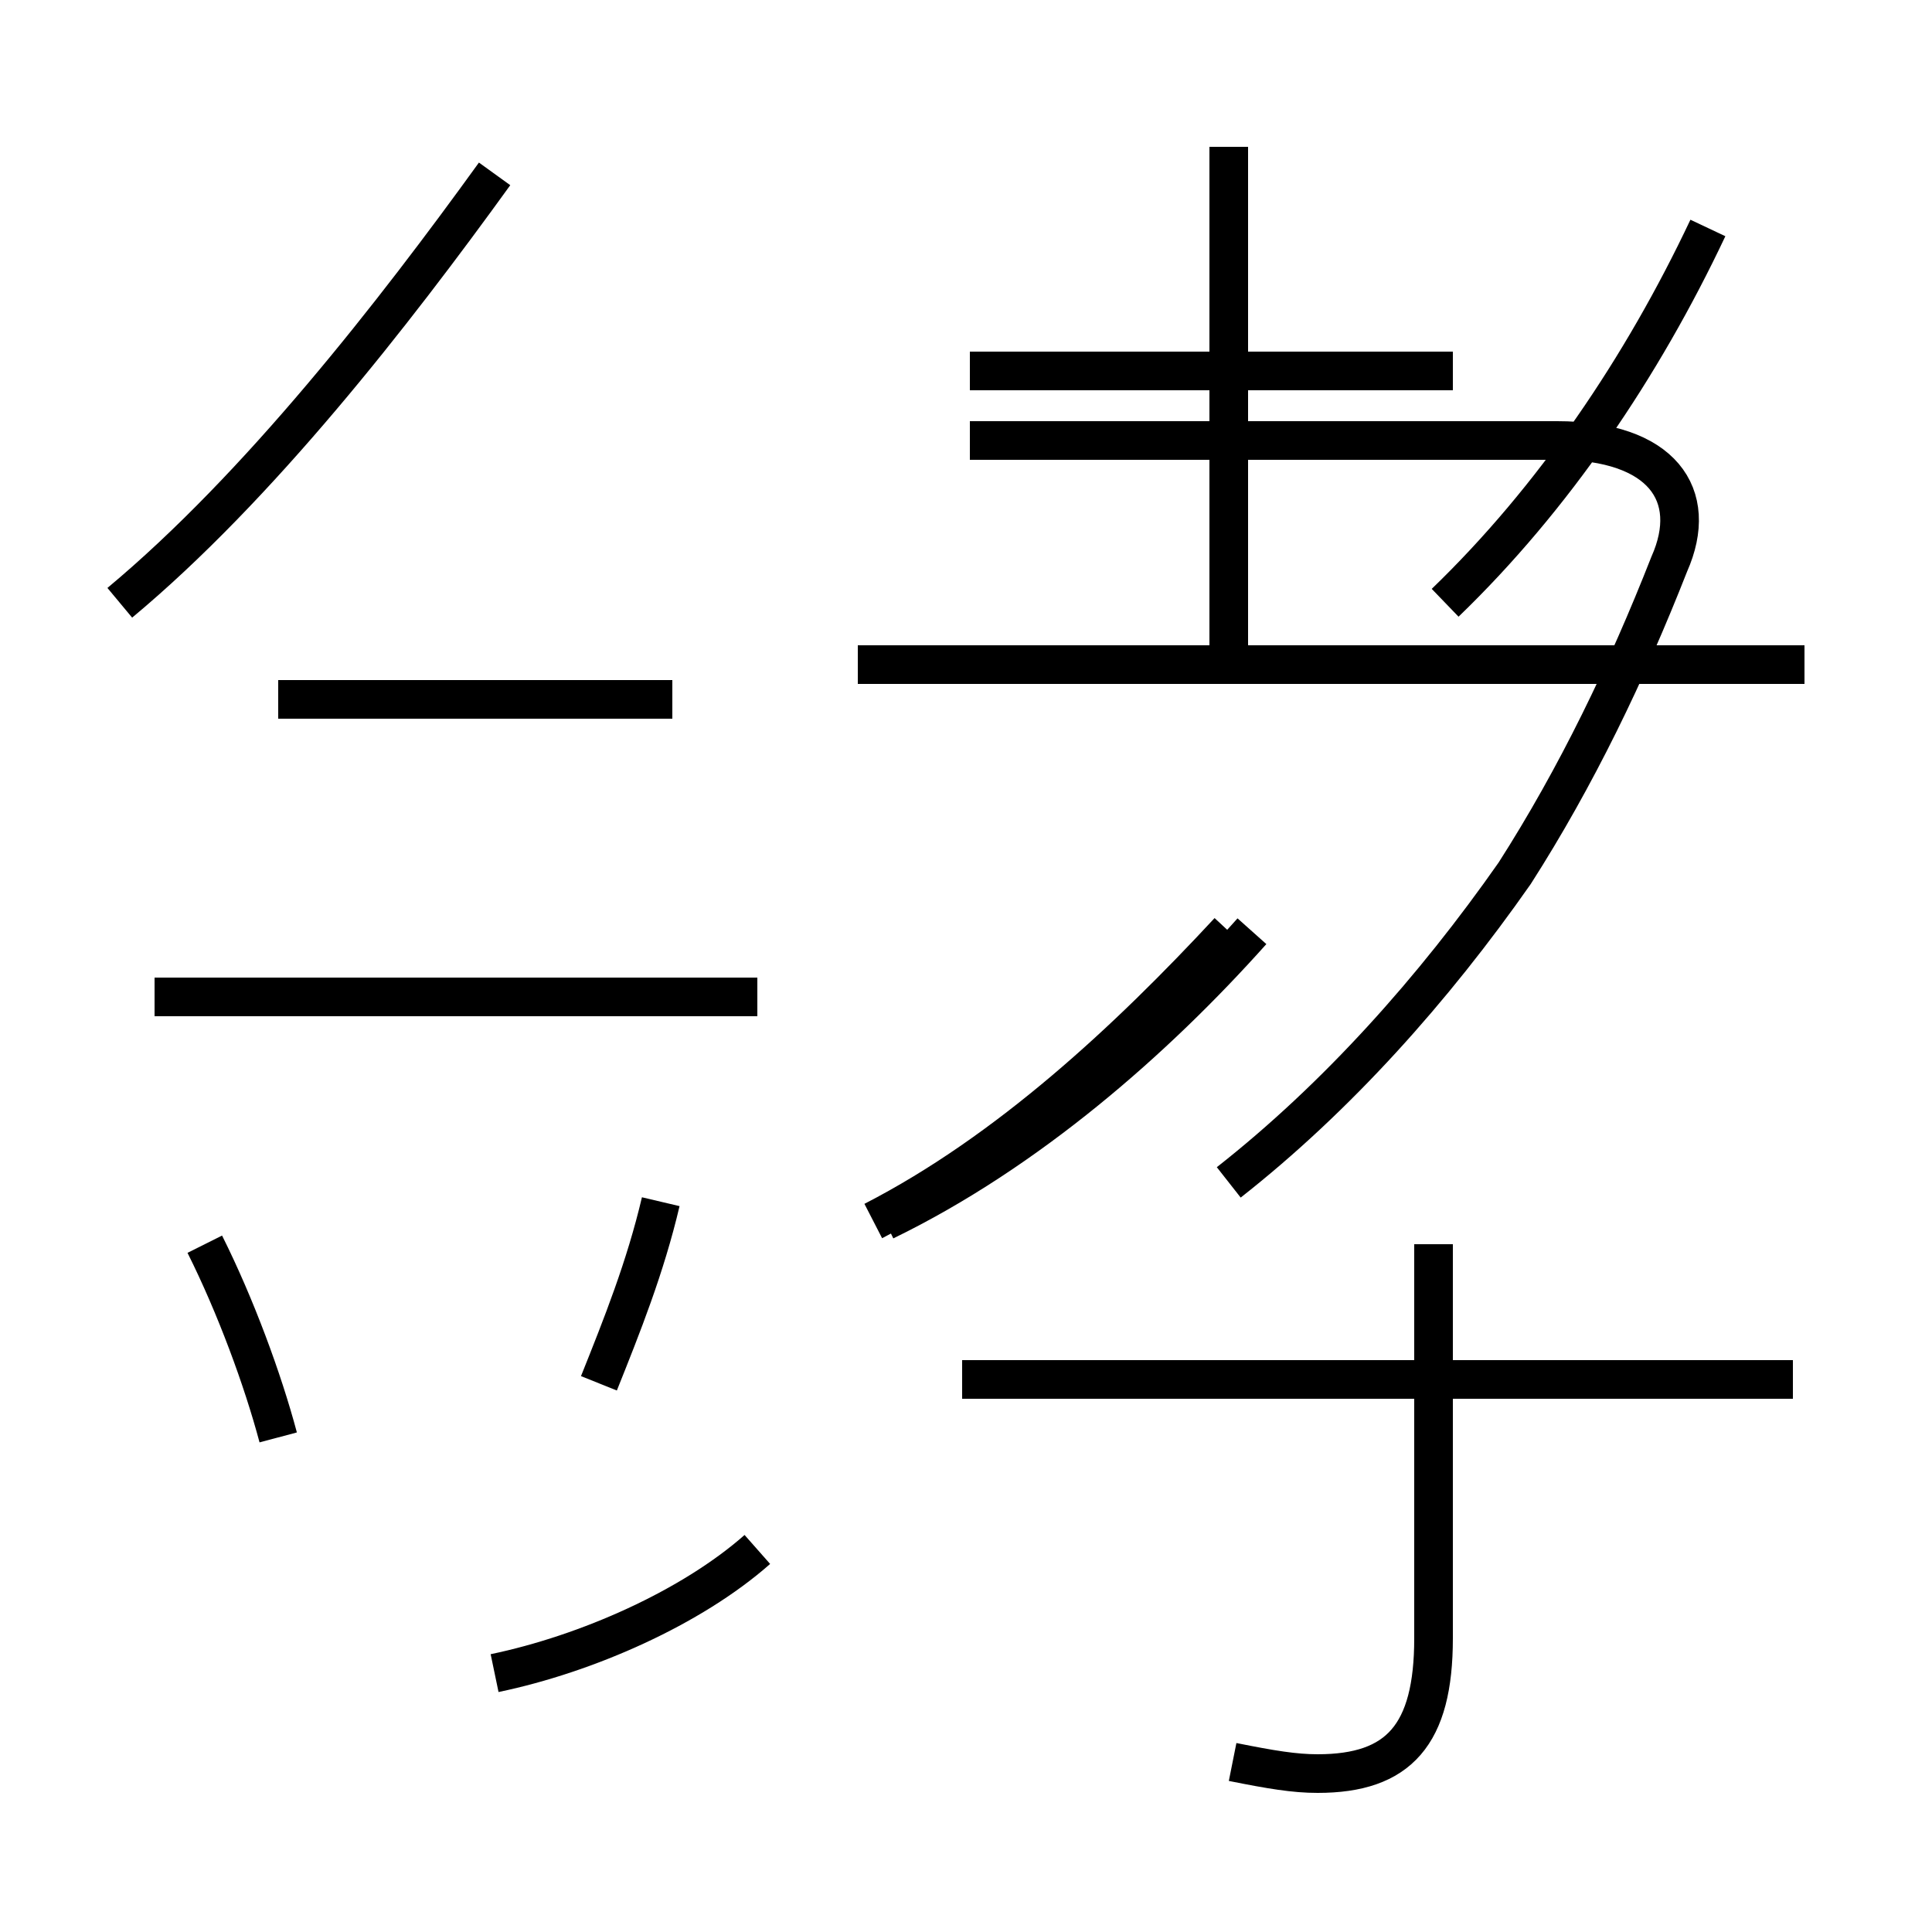 <?xml version='1.0' encoding='utf8'?>
<svg viewBox="0.0 -44.0 50.0 50.0" version="1.1" xmlns="http://www.w3.org/2000/svg">
<rect x="0.0" y="-44.0" width="50.0" height="50.0" fill="#808080" stroke="none"/>
<rect x="-1000" y="-1000" width="2000" height="2000" stroke="white" fill="white"/>
<g style="fill:none; stroke:#000000;  stroke-width:1">
<path d="M 7.2 6.8 C 6.8 8.3 6.1 10.2 5.3 11.8 M 3.1 28.4 C 6.7 31.4 10.2 35.9 12.8 39.5 M 17.4 25.9 L 7.2 25.9 M 19.6 3.9 C 17.9 2.4 15.2 1.2 12.8 0.7 M 17.1 12.9 C 16.7 11.2 16.1 9.7 15.5 8.2 M 19.6 18.2 L 4.0 18.2 M 22.6 12.4 C 26.1 14.2 29.2 17.1 31.8 19.9 M 31.8 26.9 L 31.8 40.2 M 46.7 26.8 L 22.2 26.8 M 37.6 34.4 L 25.1 34.4 M 31.8 13.4 C 34.6 15.6 37.1 18.4 39.2 21.4 C 40.8 23.9 42.1 26.6 43.2 29.4 C 44.0 31.2 43.0 32.6 40.3 32.6 L 25.1 32.6 M 22.9 12.4 C 26.6 14.2 29.9 17.1 32.4 19.9 M 46.4 8.3 L 24.9 8.3 M 31.9 -1.6 C 32.9 -1.8 33.5 -1.9 34.1 -1.9 C 36.2 -1.9 37.1 -0.9 37.1 1.6 L 37.1 11.8 M 44.2 38.1 C 42.5 34.5 40.2 31.1 37.4 28.4" transform="scale(1, -1)" />
</g>
</svg>